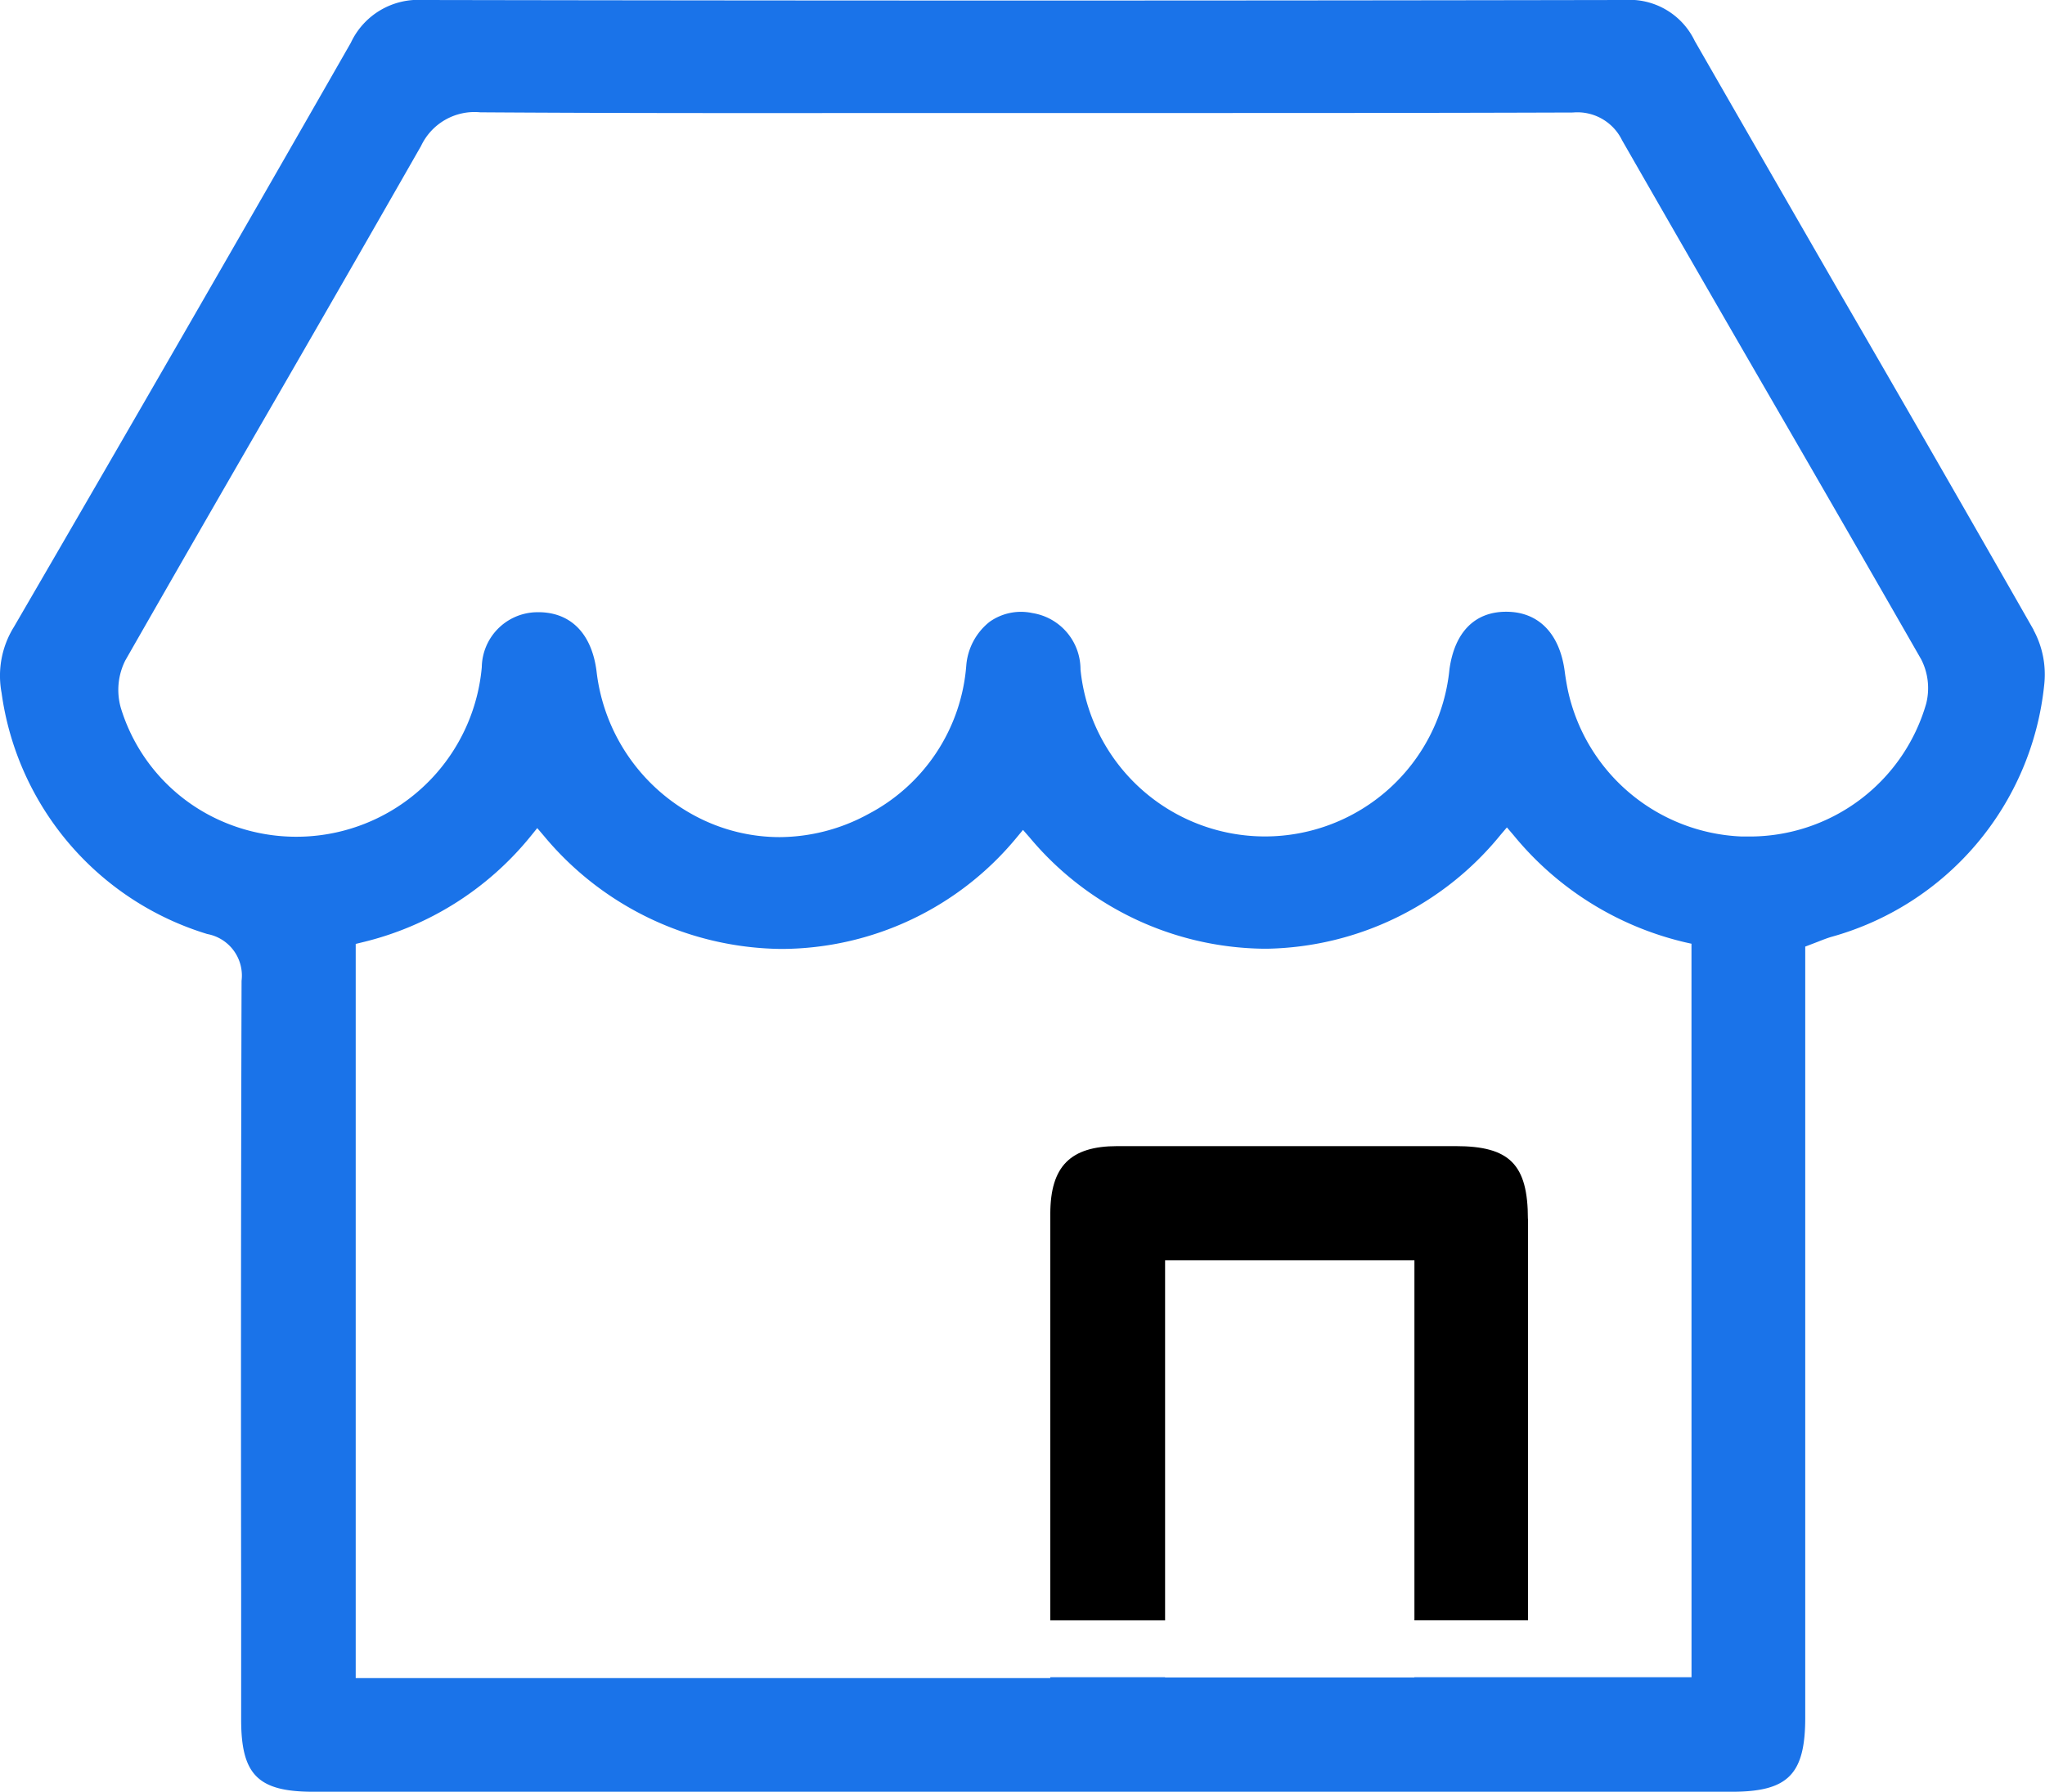 <svg xmlns="http://www.w3.org/2000/svg" width="53.248" height="46.663" viewBox="0 0 53.248 46.663">
  <g id="Group_35639" data-name="Group 35639" transform="translate(-0.001)">
    <g id="Group_35640" data-name="Group 35640" transform="translate(0 0)">
      <path id="Path_96780" data-name="Path 96780" d="M30.94,22.095c0-1.422-.474-1.9-1.876-1.9q-4.41,0-8.817,0c-1.219,0-1.74.526-1.743,1.756q0,3.88,0,7.757v2.838h2.989V23.168h6.492v9.377h2.958V30.282q0-4.093,0-8.187" transform="translate(8.845 9.652)"/>
      <path id="Path_96781" data-name="Path 96781" d="M52.951,16.4Q50.394,11.916,47.8,7.445q-1.838-3.188-3.671-6.379A1.882,1.882,0,0,0,42.3,0h-.006C31.8.019,21.275.019,11.019,0h-.006A1.936,1.936,0,0,0,9.136,1.114C6.284,6.1,3.334,11.218.366,16.322a2.409,2.409,0,0,0-.324,1.72A7.652,7.652,0,0,0,5.4,24.324a1.1,1.1,0,0,1,.891,1.216Q6.268,33.5,6.28,41.45v3.33c0,1.441.439,1.88,1.877,1.88q18.473,0,36.939,0c1.463,0,1.91-.451,1.91-1.929V24.651l.331-.127c.118-.047.223-.087.33-.121a7.616,7.616,0,0,0,5.56-6.555,2.429,2.429,0,0,0-.278-1.444M44.045,43.678H36.828v.007H30.337v-.007H27.348V43.7H9.263V24.581l.168-.041a8.054,8.054,0,0,0,4.391-2.768l.168-.207.171.2a8.142,8.142,0,0,0,6.174,2.947h.013a7.968,7.968,0,0,0,6.124-2.9l.166-.2.17.194a8.059,8.059,0,0,0,6.082,2.9h.118a8.019,8.019,0,0,0,6.06-2.959l.17-.2.171.2a8.192,8.192,0,0,0,4.465,2.791l.17.038Zm6.112-25.36a4.783,4.783,0,0,1-4.623,3.466c-.059,0-.12,0-.18,0a4.832,4.832,0,0,1-4.53-3.816c-.033-.164-.061-.33-.083-.5-.133-.977-.686-1.537-1.519-1.537h-.006c-.817,0-1.341.535-1.474,1.5a4.827,4.827,0,0,1-9.607,0,1.484,1.484,0,0,0-1.252-1.466,1.412,1.412,0,0,0-1.116.229,1.614,1.614,0,0,0-.606,1.138A4.782,4.782,0,0,1,22.609,21.2a4.857,4.857,0,0,1-2.309.6,4.685,4.685,0,0,1-2.149-.526,4.9,4.9,0,0,1-2.618-3.8c-.129-1-.7-1.562-1.587-1.53a1.454,1.454,0,0,0-1.4,1.431,4.848,4.848,0,0,1-6.792,4,4.719,4.719,0,0,1-2.607-2.941A1.71,1.71,0,0,1,3.263,17.2q1.825-3.193,3.666-6.376Q8.955,7.319,10.965,3.8a1.539,1.539,0,0,1,1.543-.875h.025c3.595.024,7.189.021,10.785.018H29.77c3.722,0,7.448,0,11.17-.013h.016a1.293,1.293,0,0,1,1.281.723q1.938,3.381,3.893,6.756t3.895,6.761a1.647,1.647,0,0,1,.132,1.147" transform="translate(0 0)" fill="#1a73e9"/>
    </g>
  </g>
</svg>
